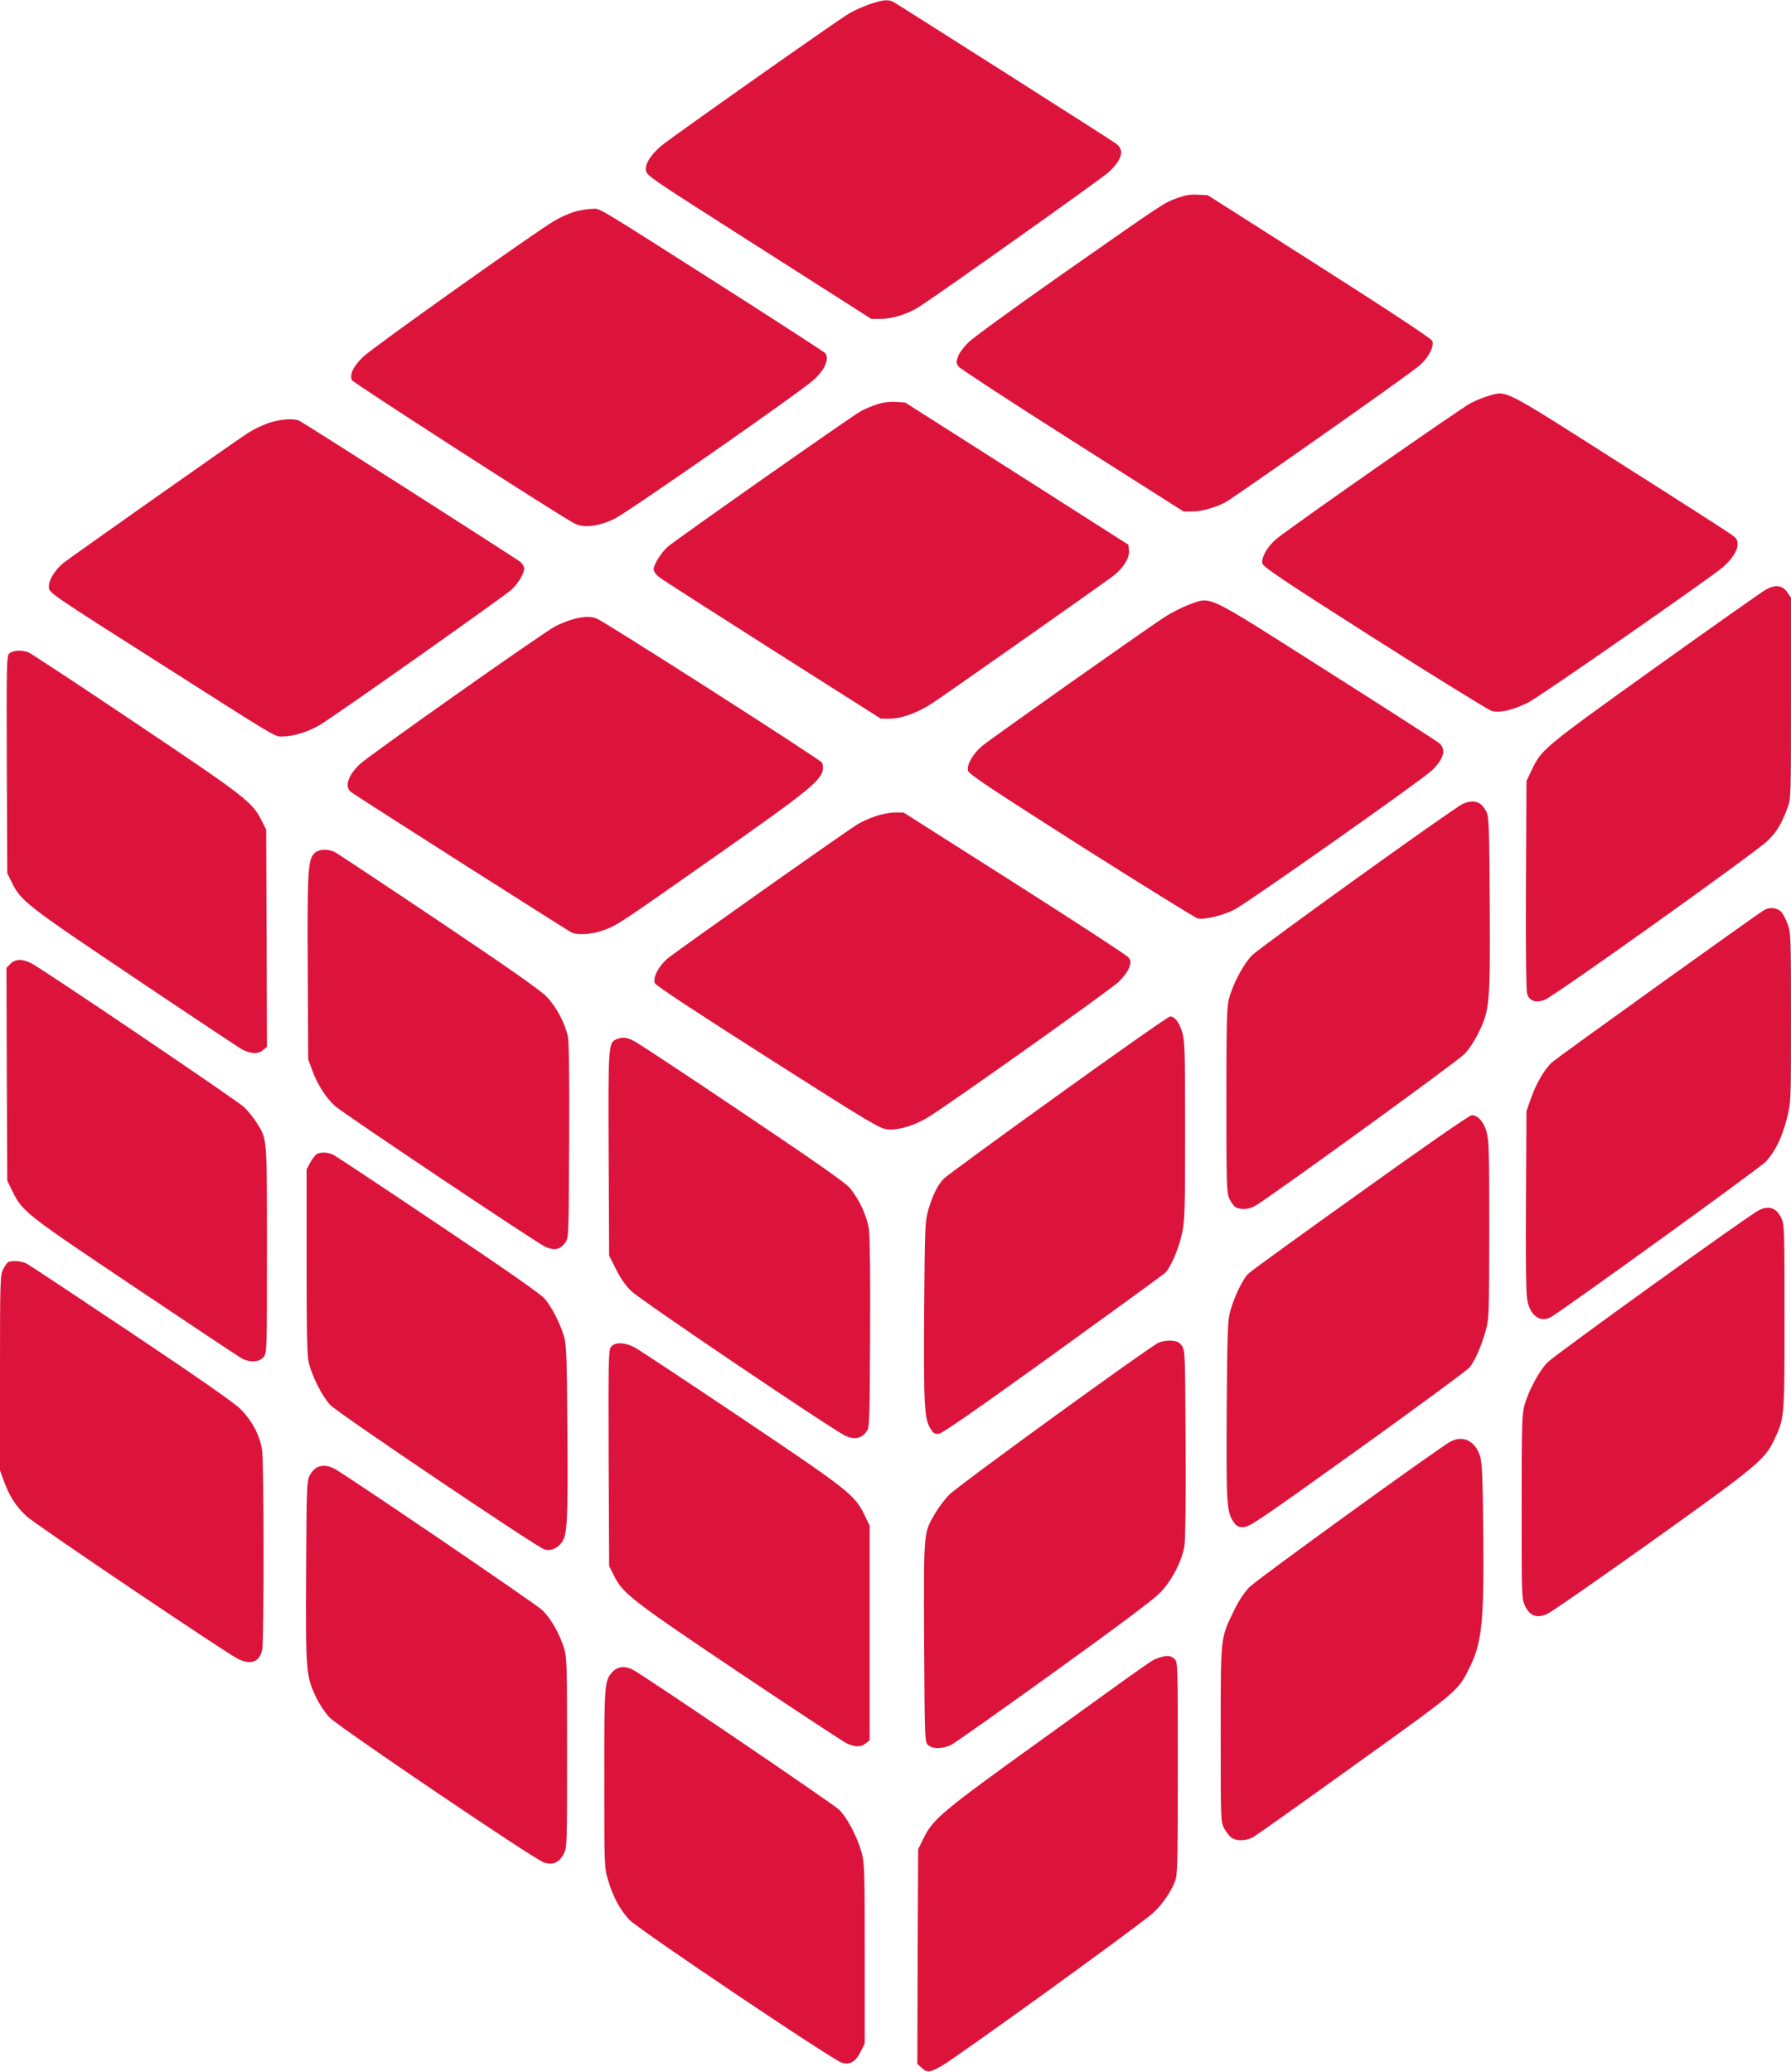 <svg xmlns="http://www.w3.org/2000/svg" version="1.0" width="1107pt" height="1280pt" viewBox="0 0 1107 1280" preserveAspectRatio="xMidYMid meet">
<g transform="translate(0,1280) scale(0.1,-0.1)" fill="#dc143c" stroke="none">
<path d="M5370 12772 c-41 -15 -95 -39 -120 -54 -71 -41 -1109 -773 -1163 -819 -66 -57 -99 -109 -95 -151 3 -32 21 -44 698 -475 l695 -443 62 0 c69 0 170 32 238 77 145 94 1137 799 1169 830 84 81 97 136 44 176 -31 23 -1326 846 -1376 875 -31 17 -67 14 -152 -16z" fill="#dc143c"/>
<path d="M7276 11576 c-84 -31 -64 -17 -711 -470 -291 -204 -553 -394 -581 -423 -29 -29 -58 -68 -64 -89 -11 -32 -10 -39 6 -60 11 -13 327 -220 704 -459 l685 -435 56 0 c55 0 134 22 200 55 49 25 1149 798 1202 846 58 50 94 121 79 154 -7 14 -253 177 -699 461 l-688 438 -60 3 c-45 3 -77 -2 -129 -21z" fill="#dc143c"/>
<path d="M3545 11490 c-33 -11 -86 -35 -117 -53 -142 -86 -1128 -787 -1184 -842 -61 -60 -82 -103 -70 -143 5 -14 1177 -770 1369 -882 57 -34 151 -25 252 23 82 39 1172 799 1239 864 67 64 91 123 68 160 -4 6 -271 179 -592 384 -880 560 -795 509 -854 508 -28 0 -78 -9 -111 -19z" fill="#dc143c"/>
<path d="M9203 10355 c-29 -8 -78 -28 -110 -44 -60 -30 -1122 -772 -1204 -841 -56 -47 -95 -116 -86 -152 6 -22 130 -105 694 -464 378 -240 704 -441 724 -447 52 -13 134 7 227 54 66 33 1083 740 1195 830 56 45 97 106 97 145 0 26 -7 39 -32 57 -18 14 -331 215 -696 446 -730 465 -697 448 -809 416z" fill="#dc143c"/>
<path d="M5418 10301 c-31 -10 -76 -29 -100 -43 -57 -31 -1154 -802 -1192 -837 -40 -36 -86 -110 -86 -138 0 -13 13 -32 33 -48 17 -14 333 -216 701 -450 l670 -425 55 0 c74 0 177 38 264 96 106 70 1076 753 1121 788 60 48 98 109 94 153 l-3 37 -690 440 -690 439 -60 4 c-40 2 -79 -3 -117 -16z" fill="#dc143c"/>
<path d="M1656 10185 c-38 -13 -94 -41 -125 -61 -108 -71 -1096 -768 -1139 -802 -56 -46 -94 -111 -90 -153 3 -32 28 -49 653 -446 793 -505 739 -473 796 -473 62 0 161 31 229 73 98 59 1144 798 1183 835 42 40 77 100 77 130 0 10 -10 28 -22 39 -20 18 -1314 844 -1367 873 -34 17 -122 11 -195 -15z" fill="#dc143c"/>
<path d="M10914 9157 c-22 -12 -332 -231 -688 -485 -693 -497 -697 -500 -760 -632 l-31 -65 -3 -646 c-2 -417 1 -656 8 -673 15 -41 53 -53 106 -34 55 19 1309 914 1380 984 55 54 85 103 121 199 23 60 23 61 23 681 l0 621 -23 34 c-29 43 -74 49 -133 16z" fill="#dc143c"/>
<path d="M7351 9065 c-41 -15 -111 -50 -155 -79 -142 -93 -1079 -755 -1126 -795 -57 -48 -96 -117 -87 -153 6 -21 135 -107 699 -466 381 -241 705 -442 720 -446 42 -10 161 19 231 56 91 49 1164 805 1220 860 71 70 86 127 45 165 -13 11 -326 213 -697 448 -767 487 -709 459 -850 410z" fill="#dc143c"/>
<path d="M3541 8974 c-30 -8 -79 -28 -110 -44 -82 -44 -1158 -803 -1209 -853 -71 -69 -93 -136 -54 -169 17 -16 1322 -846 1363 -868 36 -20 131 -13 203 14 85 32 83 31 701 465 539 378 636 455 650 520 3 16 2 38 -4 49 -10 19 -1345 873 -1394 891 -37 14 -80 13 -146 -5z" fill="#dc143c"/>
<path d="M56 8761 c-15 -17 -16 -73 -14 -687 l3 -669 28 -57 c57 -115 87 -139 759 -590 348 -234 647 -432 663 -441 56 -28 98 -31 128 -7 l27 22 -2 671 -3 672 -30 59 c-56 111 -101 146 -777 599 -350 235 -649 432 -663 437 -43 16 -100 12 -119 -9z" fill="#dc143c"/>
<path d="M9039 7832 c-61 -29 -1251 -884 -1301 -935 -53 -54 -120 -180 -143 -272 -12 -49 -15 -153 -15 -625 0 -533 2 -567 19 -607 11 -23 28 -46 39 -52 32 -17 84 -13 122 10 119 73 1253 895 1293 938 28 29 65 87 88 135 67 140 70 177 67 788 -3 469 -5 537 -19 569 -31 67 -81 84 -150 51z" fill="#dc143c"/>
<path d="M5408 7756 c-37 -13 -84 -34 -105 -47 -75 -45 -1136 -795 -1178 -832 -56 -48 -92 -119 -77 -152 7 -15 250 -175 699 -461 640 -407 692 -438 740 -442 67 -6 167 25 249 75 140 86 1133 792 1180 838 29 29 57 67 64 89 11 34 10 41 -6 62 -11 13 -327 219 -704 459 l-685 435 -55 0 c-32 0 -83 -10 -122 -24z" fill="#dc143c"/>
<path d="M1941 7526 c-38 -41 -42 -118 -39 -712 l3 -559 26 -71 c32 -87 89 -174 143 -220 73 -60 1249 -847 1298 -868 57 -24 90 -16 122 27 21 28 21 37 24 625 2 395 -1 614 -8 648 -17 81 -72 185 -131 246 -39 40 -228 173 -666 467 -337 226 -626 417 -642 426 -46 23 -103 20 -130 -9z" fill="#dc143c"/>
<path d="M10905 7178 c-44 -25 -1282 -913 -1313 -942 -47 -44 -96 -128 -129 -221 l-28 -80 -3 -558 c-2 -397 0 -575 9 -615 19 -91 79 -134 142 -101 65 35 1289 919 1329 960 60 63 103 152 134 274 24 97 24 102 24 619 0 494 -1 524 -20 575 -11 30 -29 65 -41 78 -25 25 -70 30 -104 11z" fill="#dc143c"/>
<path d="M64 6845 l-24 -25 2 -657 3 -658 32 -65 c63 -127 77 -138 756 -593 348 -233 646 -432 664 -441 51 -26 107 -21 132 10 21 26 21 34 21 665 0 706 2 680 -66 786 -18 29 -52 70 -74 92 -42 40 -1243 852 -1317 890 -57 28 -98 27 -129 -4z" fill="#dc143c"/>
<path d="M6539 6034 c-371 -267 -687 -498 -702 -513 -38 -35 -74 -106 -100 -199 -20 -74 -21 -101 -25 -632 -3 -584 1 -654 40 -718 18 -29 25 -33 52 -30 21 3 236 152 701 487 369 266 681 493 694 505 35 31 86 148 107 246 17 77 19 137 19 635 0 500 -2 555 -18 608 -19 62 -46 97 -75 97 -10 0 -322 -219 -693 -486z" fill="#dc143c"/>
<path d="M3812 6380 c-52 -22 -53 -29 -50 -709 l3 -628 42 -84 c28 -56 59 -101 95 -136 58 -56 1252 -863 1326 -895 54 -24 95 -16 126 25 21 28 21 37 24 603 2 345 -1 603 -7 646 -12 86 -62 193 -121 261 -29 33 -228 172 -663 464 -342 230 -642 428 -666 440 -47 25 -72 27 -109 13z" fill="#dc143c"/>
<path d="M8410 5434 c-366 -261 -678 -487 -693 -502 -35 -33 -88 -143 -113 -232 -16 -58 -18 -121 -22 -614 -3 -579 0 -626 42 -688 19 -28 28 -33 62 -33 36 0 96 41 706 478 367 263 679 493 693 510 34 46 71 130 97 223 22 77 22 93 23 629 0 497 -2 555 -18 607 -18 60 -54 98 -91 98 -13 0 -304 -202 -686 -476z" fill="#dc143c"/>
<path d="M1957 5669 c-9 -5 -27 -29 -40 -52 l-22 -42 0 -570 c0 -445 3 -582 14 -625 20 -85 86 -213 133 -261 50 -52 1275 -877 1323 -892 38 -11 78 5 107 43 35 47 39 138 35 687 -3 466 -6 535 -21 587 -24 80 -76 182 -120 233 -24 28 -249 185 -654 456 -339 228 -631 421 -649 431 -36 18 -79 20 -106 5z" fill="#dc143c"/>
<path d="M10870 5322 c-67 -34 -1264 -896 -1306 -940 -52 -54 -115 -172 -141 -262 -16 -60 -18 -112 -18 -630 0 -557 0 -566 21 -611 29 -63 73 -79 136 -51 24 10 313 211 643 446 654 467 703 507 761 630 64 137 64 131 64 760 0 551 -1 571 -20 611 -31 64 -78 79 -140 47z" fill="#dc143c"/>
<path d="M52 5003 c-7 -3 -21 -22 -32 -44 -19 -37 -20 -61 -20 -641 l0 -603 28 -76 c33 -86 71 -146 134 -205 49 -48 1249 -856 1312 -885 81 -37 132 -16 147 61 11 61 11 1148 -1 1229 -13 92 -62 184 -134 256 -42 41 -252 187 -676 471 -338 226 -629 419 -647 428 -31 15 -84 20 -111 9z" fill="#dc143c"/>
<path d="M7162 4505 c-57 -25 -1244 -886 -1295 -940 -27 -27 -66 -79 -87 -115 -72 -122 -71 -104 -68 -792 3 -590 4 -617 22 -637 25 -28 93 -28 147 0 22 11 309 214 637 450 411 296 615 449 655 491 72 76 134 197 148 288 6 40 9 287 7 637 -3 563 -3 572 -24 600 -17 22 -30 28 -65 30 -24 2 -59 -4 -77 -12z" fill="#dc143c"/>
<path d="M3775 4476 c-14 -20 -15 -102 -13 -687 l3 -664 30 -60 c56 -112 109 -152 774 -599 344 -230 643 -427 665 -437 53 -24 88 -24 117 0 l24 19 0 664 0 663 -34 70 c-59 120 -103 154 -760 595 -332 223 -626 417 -654 433 -66 36 -130 37 -152 3z" fill="#dc143c"/>
<path d="M8966 3894 c-80 -44 -1197 -852 -1244 -900 -34 -36 -67 -86 -96 -147 -83 -171 -81 -152 -81 -762 0 -540 0 -540 22 -582 13 -23 33 -49 45 -57 33 -23 97 -20 139 7 20 12 302 212 626 445 628 450 633 454 699 584 84 166 97 283 92 843 -4 371 -7 437 -21 482 -30 91 -105 127 -181 87z" fill="#dc143c"/>
<path d="M1964 3736 c-19 -8 -38 -29 -50 -52 -18 -37 -19 -70 -22 -595 -3 -621 -1 -642 62 -776 19 -40 56 -96 83 -124 54 -57 1261 -874 1325 -896 53 -18 93 -2 121 51 22 41 22 41 22 626 0 540 -1 590 -18 645 -28 91 -82 186 -135 237 -39 38 -1222 842 -1287 875 -37 19 -70 22 -101 9z" fill="#dc143c"/>
<path d="M7158 2556 c-42 -15 -1 14 -733 -514 -602 -433 -658 -480 -716 -598 l-34 -69 -3 -663 -2 -663 26 -24 c35 -32 47 -31 119 8 85 46 1249 887 1314 950 58 55 108 127 134 195 15 38 17 109 17 697 0 642 0 655 -20 675 -23 23 -50 25 -102 6z" fill="#dc143c"/>
<path d="M3788 2473 c-52 -57 -53 -65 -53 -658 0 -545 0 -551 23 -630 30 -102 75 -186 132 -246 57 -60 1259 -868 1313 -883 52 -14 85 5 117 69 l25 50 0 555 c0 498 -2 562 -18 620 -26 97 -90 219 -139 268 -38 37 -1207 830 -1278 867 -46 24 -92 19 -122 -12z" fill="#dc143c"/>
</g>
</svg>